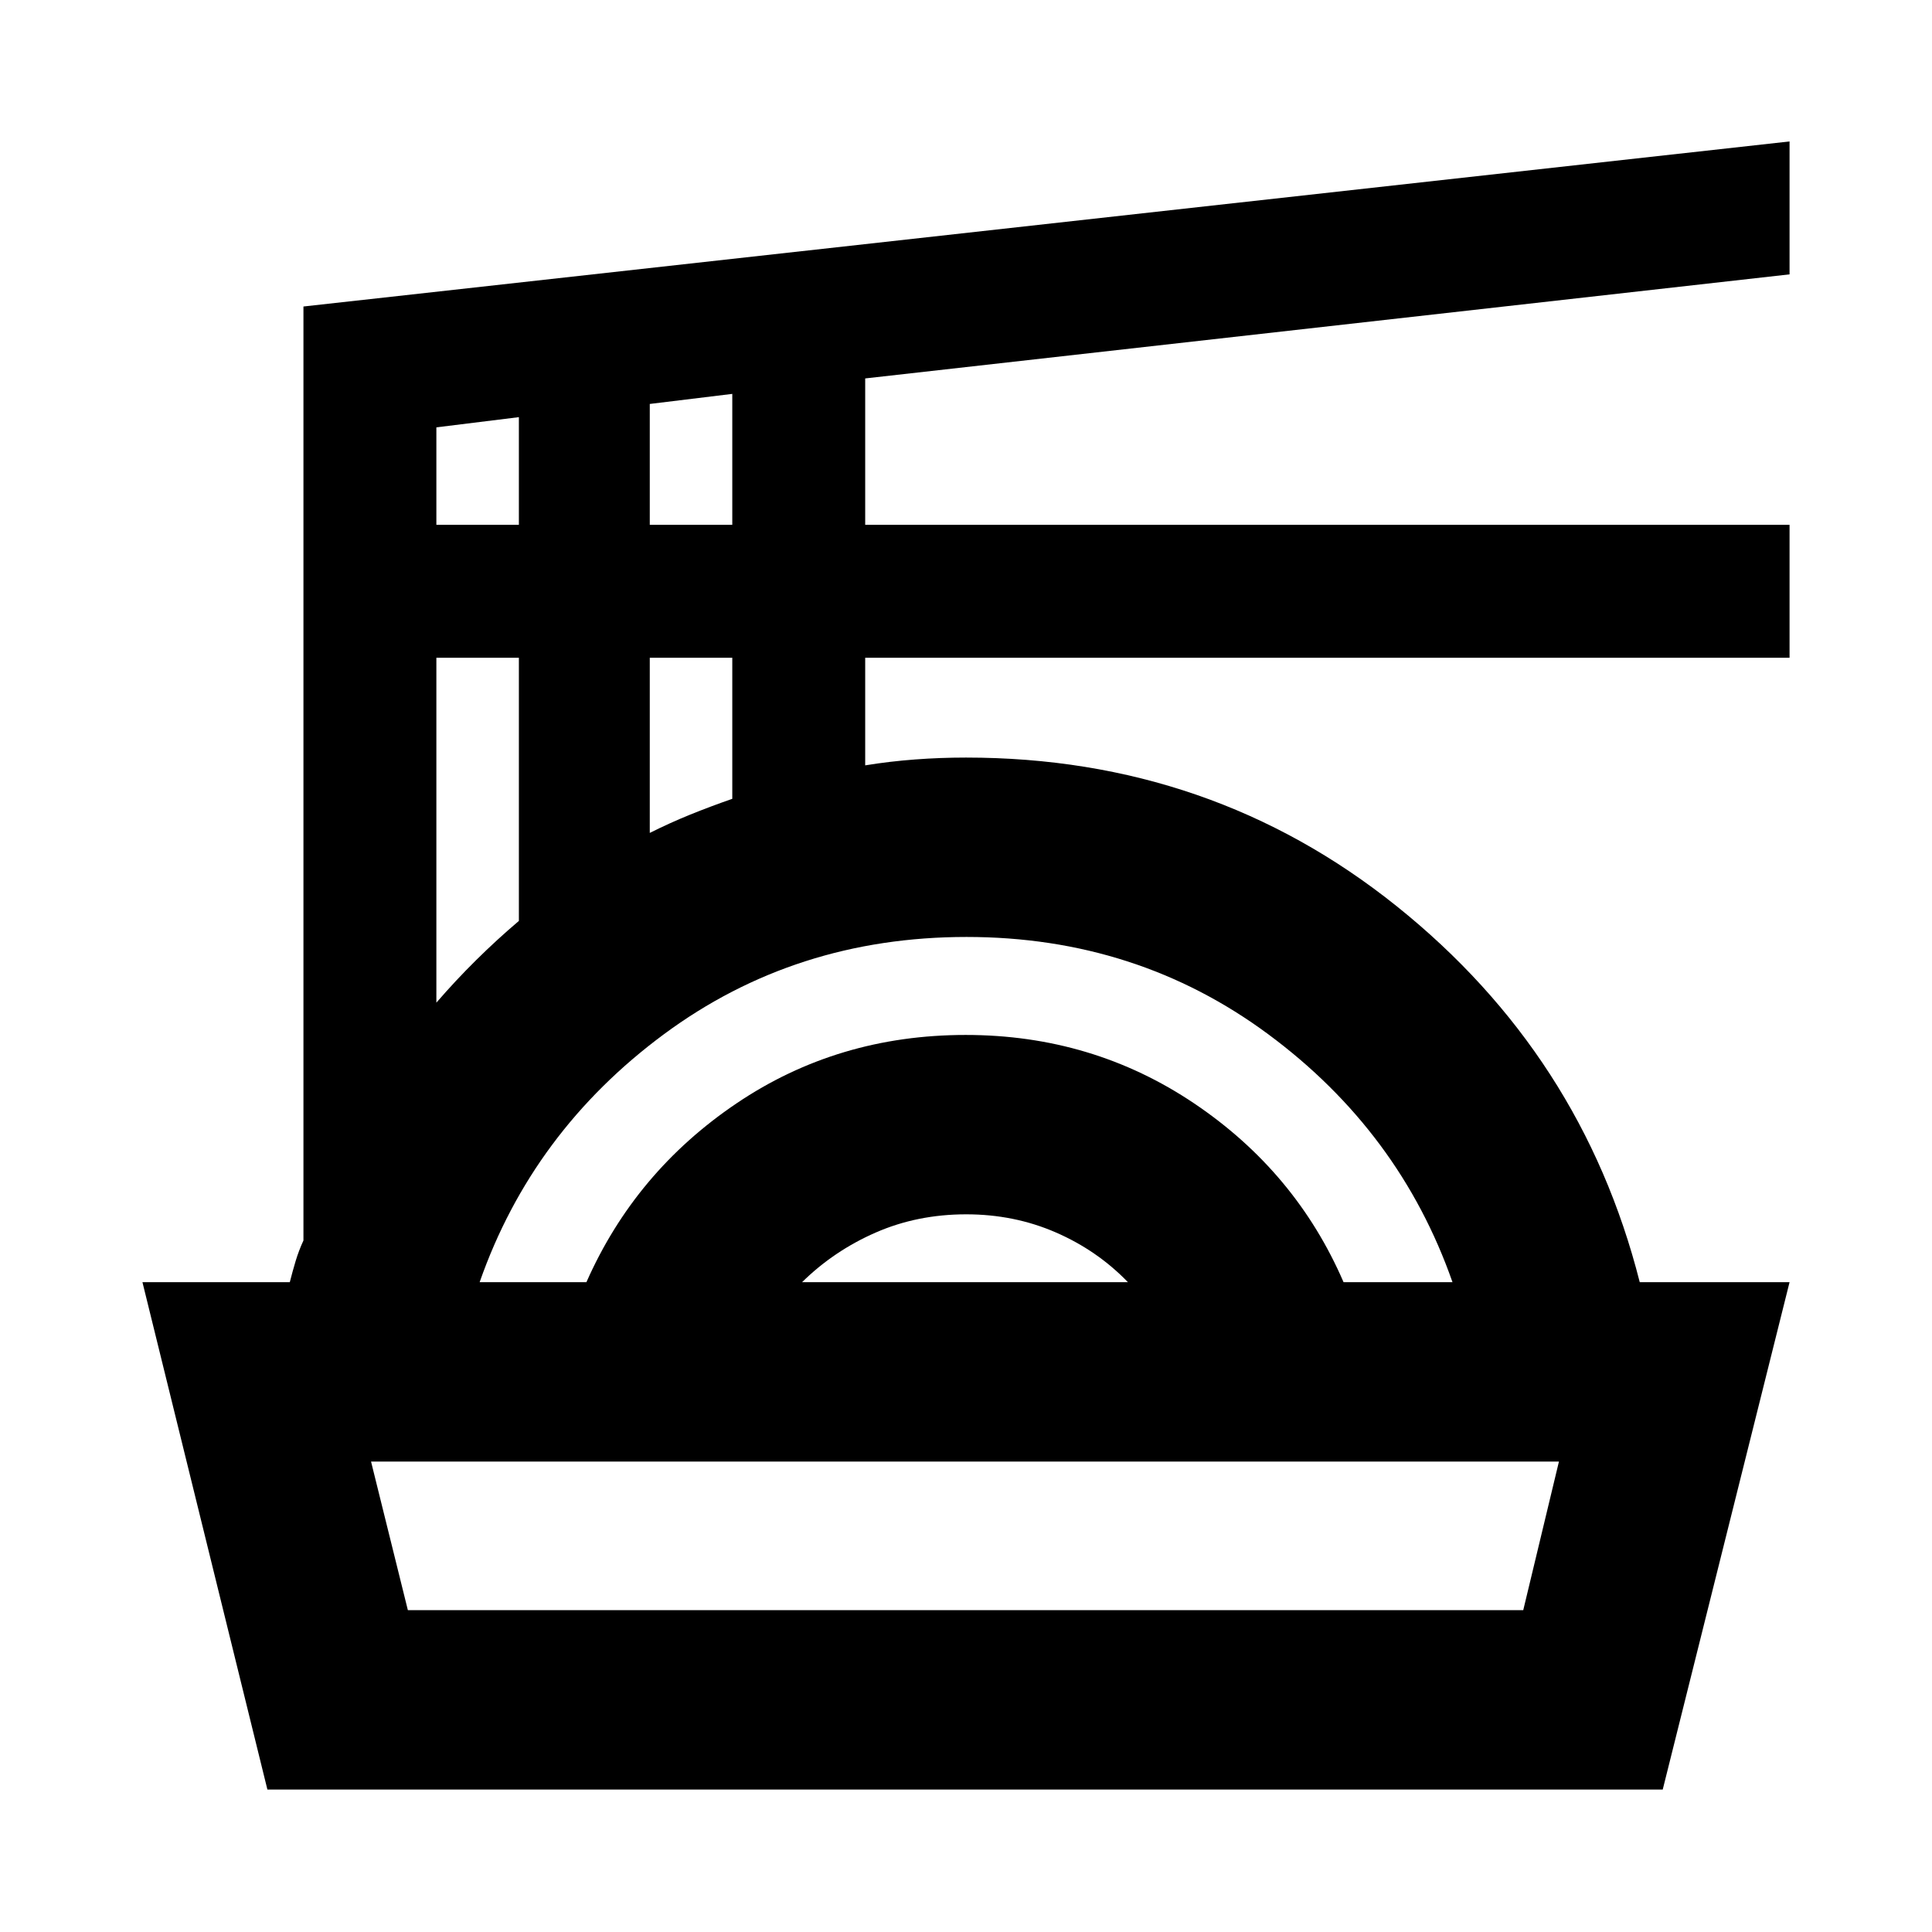 <svg xmlns="http://www.w3.org/2000/svg" height="24" viewBox="0 -960 960 960" width="24"><path d="M132.87-70.78 70.78-322.89H144q1.37-5.41 2.92-10.58 1.56-5.16 3.86-10.14V-807.7l738.44-82.02v66.05l-459.31 51.71v72.74h459.31v66.05H429.91v53.47q12.31-2 24.8-2.93 12.49-.94 25.29-.94 121.84 0 213.97 73.83 92.14 73.83 120.81 186.85h74.44L826.2-70.78H132.87Zm69.8-89.13h554.22l17.74-73.85H184.37l18.3 73.85Zm35.66-162.98h53.06q24.2-54.83 74.57-88.84 50.37-34.01 113.87-34.01 63 0 113.54 34.01 50.54 34.01 74.24 88.84h54.13q-26.2-74.81-91.53-123.18-65.34-48.36-149.94-48.36-85.07 0-150.41 48.36-65.34 48.37-91.53 123.18Zm160.21 0h161.92q-15.23-15.78-35.89-24.75t-44.45-8.97q-24.29 0-45 9.06-20.71 9.05-36.58 24.66ZM216.83-461.78q9.5-11 19.75-21.14t21.25-19.49v-130.76h-41v171.39Zm106.04-84.35q10-5 20-9.06 10-4.05 21-7.88v-70.1h-41v87.04ZM216.83-699.22h41v-53.5l-41 5.07v48.43Zm106.04 0h41v-65.06l-41 5v60.06ZM480-233.76Z"/></svg>
